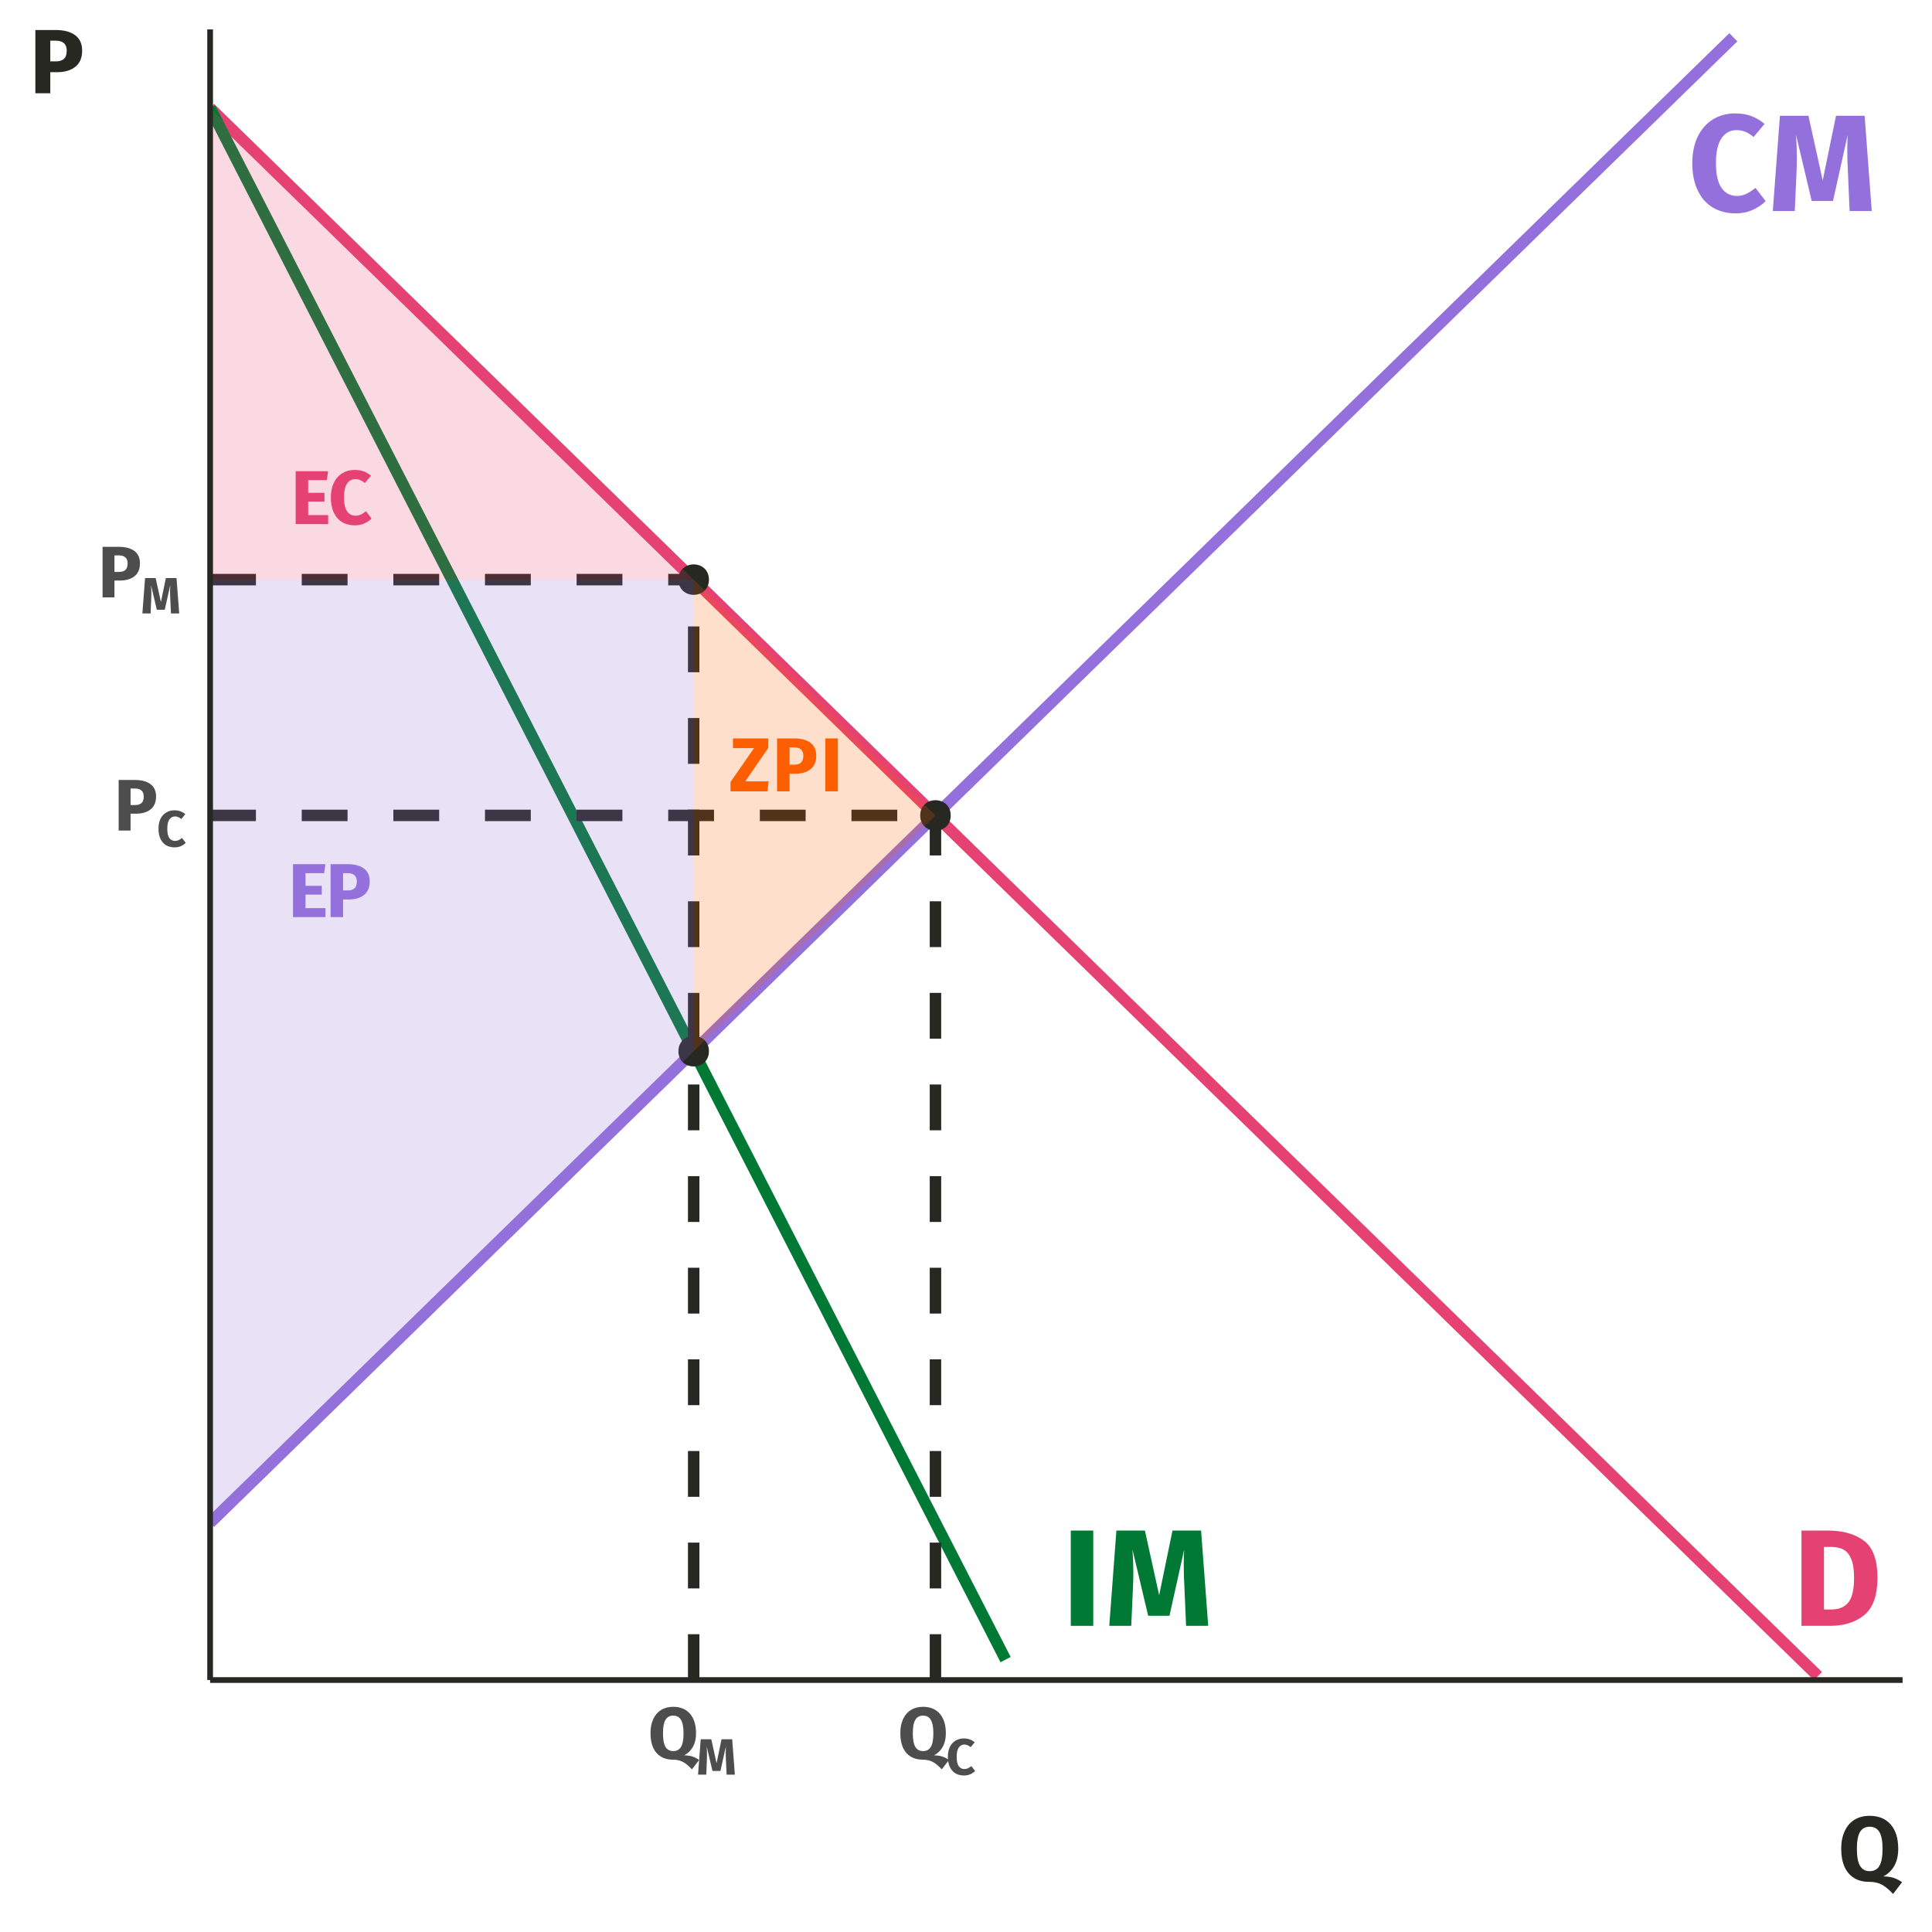 <?xml version="1.0" encoding="UTF-8"?>
<svg xmlns="http://www.w3.org/2000/svg" xmlns:xlink="http://www.w3.org/1999/xlink" width="360pt" height="360pt" viewBox="0 0 360 360" version="1.1">
<defs>
<g>
<symbol overflow="visible" id="glyph0-0">
<path style="stroke:none;" d="M 13.906 8.969 L 3.156 8.969 L 3.156 -26.891 L 13.906 -26.891 Z M 4.562 -25.562 L 4.562 7.625 L 12.516 7.625 L 12.516 -25.562 Z M 8.297 -11.547 C 9.316 -11.547 10.047 -11.27 10.484 -10.719 C 10.922 -10.176 11.141 -9.473 11.141 -8.609 C 11.141 -7.703 10.945 -7 10.562 -6.5 C 10.176 -6.008 9.555 -5.703 8.703 -5.578 L 8.703 -4.438 C 8.703 -4.25 8.641 -4.098 8.516 -3.984 C 8.391 -3.867 8.238 -3.812 8.062 -3.812 C 7.895 -3.812 7.742 -3.867 7.609 -3.984 C 7.484 -4.098 7.422 -4.25 7.422 -4.438 L 7.422 -6.578 C 8.328 -6.629 8.941 -6.797 9.266 -7.078 C 9.586 -7.359 9.75 -7.848 9.75 -8.547 C 9.75 -9.117 9.641 -9.555 9.422 -9.859 C 9.203 -10.172 8.789 -10.328 8.188 -10.328 C 7.695 -10.328 7.254 -10.227 6.859 -10.031 C 6.723 -9.988 6.613 -9.969 6.531 -9.969 C 6.344 -9.969 6.191 -10.02 6.078 -10.125 C 5.973 -10.238 5.922 -10.379 5.922 -10.547 C 5.922 -10.867 6.172 -11.113 6.672 -11.281 C 7.172 -11.457 7.711 -11.547 8.297 -11.547 Z M 8.062 -3.078 C 8.32 -3.078 8.535 -2.988 8.703 -2.812 C 8.879 -2.645 8.969 -2.43 8.969 -2.172 C 8.969 -1.898 8.879 -1.676 8.703 -1.5 C 8.535 -1.32 8.32 -1.234 8.062 -1.234 C 7.812 -1.234 7.598 -1.32 7.422 -1.5 C 7.254 -1.676 7.172 -1.898 7.172 -2.172 C 7.172 -2.43 7.254 -2.645 7.422 -2.812 C 7.598 -2.988 7.812 -3.078 8.062 -3.078 Z M 8.062 -3.078 "/>
</symbol>
<symbol overflow="visible" id="glyph0-1">
<path style="stroke:none;" d="M 8.828 -18.188 C 9.992 -18.188 11.004 -18.02 11.859 -17.688 C 12.723 -17.363 13.539 -16.879 14.312 -16.234 L 12.266 -13.797 C 11.273 -14.648 10.219 -15.078 9.094 -15.078 C 7.914 -15.078 6.977 -14.566 6.281 -13.547 C 5.594 -12.535 5.25 -10.988 5.25 -8.906 C 5.25 -6.844 5.594 -5.312 6.281 -4.312 C 6.977 -3.312 7.941 -2.812 9.172 -2.812 C 9.797 -2.812 10.367 -2.938 10.891 -3.188 C 11.41 -3.445 11.988 -3.816 12.625 -4.297 L 14.516 -1.844 C 13.867 -1.195 13.066 -0.656 12.109 -0.219 C 11.148 0.219 10.102 0.438 8.969 0.438 C 7.32 0.438 5.895 0.078 4.688 -0.641 C 3.477 -1.359 2.535 -2.422 1.859 -3.828 C 1.18 -5.234 0.844 -6.926 0.844 -8.906 C 0.844 -10.844 1.188 -12.508 1.875 -13.906 C 2.57 -15.301 3.52 -16.363 4.719 -17.094 C 5.926 -17.82 7.297 -18.188 8.828 -18.188 Z M 8.828 -18.188 "/>
</symbol>
<symbol overflow="visible" id="glyph0-2">
<path style="stroke:none;" d="M 19.281 0 L 15.156 0 L 14.859 -6.938 C 14.766 -8.594 14.719 -10.07 14.719 -11.375 C 14.719 -12.363 14.742 -13.301 14.797 -14.188 L 12.062 -1.875 L 8.094 -1.875 L 5.172 -14.188 C 5.273 -12.695 5.328 -11.297 5.328 -9.984 C 5.328 -8.992 5.301 -7.961 5.25 -6.891 L 4.938 0 L 0.844 0 L 2.172 -17.75 L 7.484 -17.75 L 10.141 -5.703 L 12.625 -17.75 L 17.953 -17.75 Z M 19.281 0 "/>
</symbol>
<symbol overflow="visible" id="glyph0-3">
<path style="stroke:none;" d="M 6.609 -17.75 C 9.391 -17.75 11.617 -17.117 13.297 -15.859 C 14.984 -14.609 15.828 -12.312 15.828 -8.969 C 15.828 -5.664 15.004 -3.344 13.359 -2 C 11.723 -0.664 9.598 0 6.984 0 L 1.672 0 L 1.672 -17.75 Z M 5.859 -14.703 L 5.859 -3.047 L 7.25 -3.047 C 8.633 -3.047 9.68 -3.477 10.391 -4.344 C 11.109 -5.207 11.469 -6.75 11.469 -8.969 C 11.469 -10.488 11.285 -11.664 10.922 -12.5 C 10.566 -13.332 10.082 -13.906 9.469 -14.219 C 8.852 -14.539 8.098 -14.703 7.203 -14.703 Z M 5.859 -14.703 "/>
</symbol>
<symbol overflow="visible" id="glyph0-4">
<path style="stroke:none;" d="M 5.859 0 L 1.672 0 L 1.672 -17.75 L 5.859 -17.75 Z M 5.859 0 "/>
</symbol>
<symbol overflow="visible" id="glyph1-0">
<path style="stroke:none;" d="M 7.719 4.984 L 1.75 4.984 L 1.75 -14.938 L 7.719 -14.938 Z M 2.531 -14.188 L 2.531 4.234 L 6.953 4.234 L 6.953 -14.188 Z M 4.609 -6.406 C 5.172 -6.406 5.57 -6.254 5.812 -5.953 C 6.062 -5.648 6.188 -5.258 6.188 -4.781 C 6.188 -4.281 6.078 -3.891 5.859 -3.609 C 5.648 -3.336 5.305 -3.164 4.828 -3.094 L 4.828 -2.453 C 4.828 -2.348 4.789 -2.266 4.719 -2.203 C 4.656 -2.148 4.578 -2.125 4.484 -2.125 C 4.391 -2.125 4.305 -2.148 4.234 -2.203 C 4.16 -2.266 4.125 -2.348 4.125 -2.453 L 4.125 -3.656 C 4.625 -3.688 4.961 -3.781 5.141 -3.938 C 5.328 -4.094 5.422 -4.363 5.422 -4.75 C 5.422 -5.062 5.359 -5.301 5.234 -5.469 C 5.109 -5.645 4.879 -5.734 4.547 -5.734 C 4.273 -5.734 4.031 -5.68 3.812 -5.578 C 3.738 -5.547 3.676 -5.531 3.625 -5.531 C 3.52 -5.531 3.438 -5.562 3.375 -5.625 C 3.312 -5.688 3.281 -5.766 3.281 -5.859 C 3.281 -6.035 3.422 -6.172 3.703 -6.266 C 3.984 -6.359 4.285 -6.406 4.609 -6.406 Z M 4.484 -1.703 C 4.617 -1.703 4.734 -1.656 4.828 -1.562 C 4.93 -1.469 4.984 -1.348 4.984 -1.203 C 4.984 -1.055 4.93 -0.93 4.828 -0.828 C 4.734 -0.734 4.617 -0.688 4.484 -0.688 C 4.336 -0.688 4.219 -0.734 4.125 -0.828 C 4.031 -0.93 3.984 -1.055 3.984 -1.203 C 3.984 -1.348 4.031 -1.469 4.125 -1.562 C 4.219 -1.656 4.336 -1.703 4.484 -1.703 Z M 4.484 -1.703 "/>
</symbol>
<symbol overflow="visible" id="glyph1-1">
<path style="stroke:none;" d="M 6.719 -8.188 L 3.25 -8.188 L 3.25 -5.828 L 6.281 -5.828 L 6.281 -4.188 L 3.25 -4.188 L 3.25 -1.672 L 6.969 -1.672 L 6.969 0 L 0.922 0 L 0.922 -9.859 L 6.969 -9.859 Z M 6.719 -8.188 "/>
</symbol>
<symbol overflow="visible" id="glyph1-2">
<path style="stroke:none;" d="M 4.109 -9.859 C 5.41 -9.859 6.422 -9.586 7.141 -9.047 C 7.859 -8.504 8.219 -7.703 8.219 -6.641 C 8.219 -5.535 7.863 -4.695 7.156 -4.125 C 6.445 -3.562 5.504 -3.281 4.328 -3.281 L 3.25 -3.281 L 3.25 0 L 0.922 0 L 0.922 -9.859 Z M 4.125 -4.969 C 4.676 -4.969 5.094 -5.098 5.375 -5.359 C 5.664 -5.617 5.812 -6.047 5.812 -6.641 C 5.812 -7.672 5.234 -8.188 4.078 -8.188 L 3.25 -8.188 L 3.25 -4.969 Z M 4.125 -4.969 "/>
</symbol>
<symbol overflow="visible" id="glyph1-3">
<path style="stroke:none;" d="M 4.906 -10.094 C 5.551 -10.094 6.113 -10.004 6.594 -9.828 C 7.07 -9.648 7.523 -9.379 7.953 -9.016 L 6.812 -7.656 C 6.258 -8.133 5.672 -8.375 5.047 -8.375 C 4.391 -8.375 3.867 -8.094 3.484 -7.531 C 3.109 -6.969 2.922 -6.109 2.922 -4.953 C 2.922 -3.805 3.109 -2.953 3.484 -2.391 C 3.867 -1.836 4.406 -1.562 5.094 -1.562 C 5.438 -1.562 5.754 -1.629 6.047 -1.766 C 6.336 -1.91 6.66 -2.117 7.016 -2.391 L 8.062 -1.031 C 7.695 -0.664 7.25 -0.363 6.719 -0.125 C 6.188 0.113 5.609 0.234 4.984 0.234 C 4.066 0.234 3.27 0.035 2.594 -0.359 C 1.926 -0.754 1.406 -1.344 1.031 -2.125 C 0.656 -2.906 0.469 -3.848 0.469 -4.953 C 0.469 -6.023 0.66 -6.945 1.047 -7.719 C 1.43 -8.5 1.957 -9.086 2.625 -9.484 C 3.289 -9.891 4.051 -10.094 4.906 -10.094 Z M 4.906 -10.094 "/>
</symbol>
<symbol overflow="visible" id="glyph1-4">
<path style="stroke:none;" d="M 7.281 -8.094 L 3 -1.859 L 7.344 -1.859 L 7.125 0 L 0.25 0 L 0.25 -1.75 L 4.625 -8.047 L 0.703 -8.047 L 0.703 -9.859 L 7.281 -9.859 Z M 7.281 -8.094 "/>
</symbol>
<symbol overflow="visible" id="glyph1-5">
<path style="stroke:none;" d="M 3.25 0 L 0.922 0 L 0.922 -9.859 L 3.25 -9.859 Z M 3.25 0 "/>
</symbol>
<symbol overflow="visible" id="glyph2-0">
<path style="stroke:none;" d="M 7.375 4.75 L 1.672 4.75 L 1.672 -14.266 L 7.375 -14.266 Z M 2.422 -13.562 L 2.422 4.047 L 6.641 4.047 L 6.641 -13.562 Z M 4.406 -6.125 C 4.945 -6.125 5.332 -5.977 5.562 -5.688 C 5.789 -5.406 5.906 -5.031 5.906 -4.562 C 5.906 -4.082 5.801 -3.711 5.594 -3.453 C 5.395 -3.191 5.07 -3.031 4.625 -2.969 L 4.625 -2.359 C 4.625 -2.254 4.586 -2.172 4.516 -2.109 C 4.453 -2.055 4.375 -2.031 4.281 -2.031 C 4.188 -2.031 4.102 -2.055 4.031 -2.109 C 3.969 -2.172 3.938 -2.254 3.938 -2.359 L 3.938 -3.5 C 4.414 -3.52 4.738 -3.602 4.906 -3.75 C 5.082 -3.906 5.172 -4.172 5.172 -4.547 C 5.172 -4.836 5.113 -5.066 5 -5.234 C 4.883 -5.398 4.664 -5.484 4.344 -5.484 C 4.082 -5.484 3.848 -5.43 3.641 -5.328 C 3.566 -5.297 3.508 -5.281 3.469 -5.281 C 3.363 -5.281 3.281 -5.312 3.219 -5.375 C 3.164 -5.438 3.141 -5.508 3.141 -5.594 C 3.141 -5.77 3.27 -5.898 3.531 -5.984 C 3.801 -6.078 4.094 -6.125 4.406 -6.125 Z M 4.281 -1.625 C 4.414 -1.625 4.523 -1.578 4.609 -1.484 C 4.703 -1.398 4.75 -1.289 4.75 -1.156 C 4.75 -1.008 4.703 -0.891 4.609 -0.797 C 4.523 -0.703 4.414 -0.656 4.281 -0.656 C 4.145 -0.656 4.031 -0.703 3.938 -0.797 C 3.852 -0.891 3.812 -1.008 3.812 -1.156 C 3.812 -1.289 3.852 -1.398 3.938 -1.484 C 4.031 -1.578 4.145 -1.625 4.281 -1.625 Z M 4.281 -1.625 "/>
</symbol>
<symbol overflow="visible" id="glyph2-1">
<path style="stroke:none;" d="M 3.922 -9.422 C 5.172 -9.422 6.141 -9.16 6.828 -8.641 C 7.516 -8.129 7.859 -7.363 7.859 -6.344 C 7.859 -5.281 7.52 -4.477 6.844 -3.938 C 6.164 -3.406 5.258 -3.141 4.125 -3.141 L 3.109 -3.141 L 3.109 0 L 0.891 0 L 0.891 -9.422 Z M 3.938 -4.75 C 4.469 -4.75 4.867 -4.867 5.141 -5.109 C 5.422 -5.359 5.562 -5.77 5.562 -6.344 C 5.562 -7.332 5.008 -7.828 3.906 -7.828 L 3.109 -7.828 L 3.109 -4.75 Z M 3.938 -4.75 "/>
</symbol>
<symbol overflow="visible" id="glyph2-2">
<path style="stroke:none;" d="M 6.734 -0.609 C 7.316 -0.609 7.828 -0.535 8.266 -0.391 C 8.703 -0.254 9.117 -0.039 9.516 0.25 L 8.172 2 C 7.648 1.414 7.117 0.969 6.578 0.656 C 6.035 0.344 5.359 0.188 4.547 0.188 C 3.711 0.188 2.984 -0.004 2.359 -0.391 C 1.742 -0.773 1.27 -1.332 0.938 -2.062 C 0.613 -2.801 0.453 -3.688 0.453 -4.719 C 0.453 -5.727 0.617 -6.602 0.953 -7.344 C 1.297 -8.094 1.785 -8.664 2.422 -9.062 C 3.055 -9.457 3.812 -9.656 4.688 -9.656 C 6.031 -9.656 7.07 -9.223 7.812 -8.359 C 8.562 -7.492 8.938 -6.281 8.938 -4.719 C 8.938 -2.789 8.203 -1.422 6.734 -0.609 Z M 2.781 -4.719 C 2.781 -3.562 2.938 -2.719 3.25 -2.188 C 3.57 -1.664 4.051 -1.406 4.688 -1.406 C 5.344 -1.406 5.828 -1.664 6.141 -2.188 C 6.453 -2.707 6.609 -3.551 6.609 -4.719 C 6.609 -5.883 6.445 -6.723 6.125 -7.234 C 5.812 -7.754 5.332 -8.016 4.688 -8.016 C 4.039 -8.016 3.562 -7.754 3.25 -7.234 C 2.938 -6.711 2.781 -5.875 2.781 -4.719 Z M 2.781 -4.719 "/>
</symbol>
<symbol overflow="visible" id="glyph3-0">
<path style="stroke:none;" d="M 5.172 3.328 L 1.172 3.328 L 1.172 -9.984 L 5.172 -9.984 Z M 1.688 -9.5 L 1.688 2.828 L 4.656 2.828 L 4.656 -9.5 Z M 3.078 -4.297 C 3.461 -4.297 3.734 -4.191 3.891 -3.984 C 4.055 -3.785 4.141 -3.523 4.141 -3.203 C 4.141 -2.859 4.066 -2.594 3.922 -2.406 C 3.785 -2.227 3.555 -2.117 3.234 -2.078 L 3.234 -1.641 C 3.234 -1.578 3.207 -1.523 3.156 -1.484 C 3.113 -1.441 3.062 -1.422 3 -1.422 C 2.938 -1.422 2.879 -1.441 2.828 -1.484 C 2.785 -1.523 2.766 -1.578 2.766 -1.641 L 2.766 -2.453 C 3.098 -2.461 3.32 -2.52 3.438 -2.625 C 3.562 -2.727 3.625 -2.91 3.625 -3.172 C 3.625 -3.391 3.582 -3.551 3.5 -3.656 C 3.414 -3.77 3.266 -3.828 3.047 -3.828 C 2.859 -3.828 2.691 -3.797 2.547 -3.734 C 2.492 -3.711 2.453 -3.703 2.422 -3.703 C 2.359 -3.703 2.305 -3.723 2.266 -3.766 C 2.223 -3.805 2.203 -3.859 2.203 -3.922 C 2.203 -4.035 2.297 -4.125 2.484 -4.188 C 2.672 -4.258 2.867 -4.297 3.078 -4.297 Z M 3 -1.141 C 3.094 -1.141 3.172 -1.109 3.234 -1.047 C 3.297 -0.984 3.328 -0.906 3.328 -0.812 C 3.328 -0.707 3.297 -0.617 3.234 -0.547 C 3.172 -0.484 3.094 -0.453 3 -0.453 C 2.906 -0.453 2.828 -0.484 2.766 -0.547 C 2.703 -0.617 2.672 -0.707 2.672 -0.812 C 2.672 -0.906 2.703 -0.984 2.766 -1.047 C 2.828 -1.109 2.906 -1.141 3 -1.141 Z M 3 -1.141 "/>
</symbol>
<symbol overflow="visible" id="glyph3-1">
<path style="stroke:none;" d="M 3.281 -6.75 C 3.719 -6.75 4.094 -6.688 4.406 -6.562 C 4.727 -6.445 5.031 -6.27 5.312 -6.031 L 4.562 -5.125 C 4.188 -5.445 3.789 -5.609 3.375 -5.609 C 2.938 -5.609 2.586 -5.414 2.328 -5.031 C 2.078 -4.656 1.953 -4.082 1.953 -3.312 C 1.953 -2.539 2.078 -1.969 2.328 -1.594 C 2.586 -1.227 2.945 -1.047 3.406 -1.047 C 3.645 -1.047 3.859 -1.094 4.047 -1.188 C 4.242 -1.281 4.457 -1.414 4.688 -1.594 L 5.391 -0.688 C 5.148 -0.445 4.852 -0.242 4.5 -0.078 C 4.145 0.078 3.754 0.156 3.328 0.156 C 2.723 0.156 2.191 0.023 1.734 -0.234 C 1.285 -0.504 0.938 -0.898 0.688 -1.422 C 0.438 -1.941 0.312 -2.57 0.312 -3.312 C 0.312 -4.031 0.438 -4.648 0.688 -5.172 C 0.945 -5.691 1.301 -6.082 1.75 -6.344 C 2.195 -6.613 2.707 -6.75 3.281 -6.75 Z M 3.281 -6.75 "/>
</symbol>
<symbol overflow="visible" id="glyph3-2">
<path style="stroke:none;" d="M 7.172 0 L 5.641 0 L 5.516 -2.578 C 5.484 -3.191 5.469 -3.738 5.469 -4.219 C 5.469 -4.594 5.477 -4.941 5.5 -5.266 L 4.484 -0.688 L 3 -0.688 L 1.922 -5.266 C 1.961 -4.711 1.984 -4.195 1.984 -3.719 C 1.984 -3.344 1.973 -2.957 1.953 -2.562 L 1.844 0 L 0.312 0 L 0.812 -6.594 L 2.781 -6.594 L 3.766 -2.125 L 4.688 -6.594 L 6.672 -6.594 Z M 7.172 0 "/>
</symbol>
<symbol overflow="visible" id="glyph4-0">
<path style="stroke:none;" d="M 9.234 5.953 L 2.094 5.953 L 2.094 -17.844 L 9.234 -17.844 Z M 3.031 -16.969 L 3.031 5.062 L 8.312 5.062 L 8.312 -16.969 Z M 5.516 -7.672 C 6.191 -7.672 6.672 -7.488 6.953 -7.125 C 7.242 -6.758 7.391 -6.289 7.391 -5.719 C 7.391 -5.113 7.258 -4.645 7 -4.312 C 6.75 -3.988 6.344 -3.785 5.781 -3.703 L 5.781 -2.938 C 5.781 -2.812 5.738 -2.711 5.656 -2.641 C 5.57 -2.566 5.473 -2.531 5.359 -2.531 C 5.242 -2.531 5.145 -2.566 5.062 -2.641 C 4.977 -2.711 4.938 -2.812 4.938 -2.938 L 4.938 -4.375 C 5.531 -4.406 5.938 -4.516 6.156 -4.703 C 6.375 -4.891 6.484 -5.211 6.484 -5.672 C 6.484 -6.047 6.406 -6.332 6.25 -6.531 C 6.102 -6.738 5.832 -6.844 5.438 -6.844 C 5.113 -6.844 4.82 -6.781 4.562 -6.656 C 4.469 -6.625 4.391 -6.609 4.328 -6.609 C 4.203 -6.609 4.102 -6.645 4.031 -6.719 C 3.957 -6.789 3.922 -6.883 3.922 -7 C 3.922 -7.219 4.086 -7.383 4.422 -7.5 C 4.766 -7.613 5.129 -7.672 5.516 -7.672 Z M 5.359 -2.047 C 5.523 -2.047 5.664 -1.988 5.781 -1.875 C 5.895 -1.758 5.953 -1.613 5.953 -1.438 C 5.953 -1.258 5.895 -1.109 5.781 -0.984 C 5.664 -0.867 5.523 -0.812 5.359 -0.812 C 5.18 -0.812 5.035 -0.867 4.922 -0.984 C 4.816 -1.109 4.766 -1.258 4.766 -1.438 C 4.766 -1.613 4.816 -1.758 4.922 -1.875 C 5.035 -1.988 5.18 -2.047 5.359 -2.047 Z M 5.359 -2.047 "/>
</symbol>
<symbol overflow="visible" id="glyph4-1">
<path style="stroke:none;" d="M 8.422 -0.766 C 9.148 -0.766 9.785 -0.676 10.328 -0.5 C 10.879 -0.32 11.406 -0.051 11.906 0.312 L 10.219 2.5 C 9.57 1.77 8.906 1.207 8.219 0.812 C 7.539 0.426 6.695 0.234 5.688 0.234 C 4.633 0.234 3.723 -0.004 2.953 -0.484 C 2.18 -0.961 1.586 -1.66 1.172 -2.578 C 0.766 -3.504 0.562 -4.613 0.562 -5.906 C 0.562 -7.164 0.773 -8.258 1.203 -9.188 C 1.629 -10.125 2.238 -10.836 3.031 -11.328 C 3.82 -11.816 4.766 -12.062 5.859 -12.062 C 7.535 -12.062 8.844 -11.523 9.781 -10.453 C 10.719 -9.379 11.188 -7.863 11.188 -5.906 C 11.188 -3.5 10.266 -1.785 8.422 -0.766 Z M 3.484 -5.906 C 3.484 -4.445 3.68 -3.391 4.078 -2.734 C 4.473 -2.078 5.066 -1.75 5.859 -1.75 C 6.68 -1.75 7.285 -2.07 7.672 -2.719 C 8.066 -3.375 8.266 -4.438 8.266 -5.906 C 8.266 -7.363 8.066 -8.414 7.672 -9.062 C 7.273 -9.707 6.672 -10.031 5.859 -10.031 C 5.055 -10.031 4.457 -9.703 4.062 -9.047 C 3.676 -8.398 3.484 -7.352 3.484 -5.906 Z M 3.484 -5.906 "/>
</symbol>
<symbol overflow="visible" id="glyph4-2">
<path style="stroke:none;" d="M 4.906 -11.781 C 6.457 -11.781 7.664 -11.457 8.531 -10.812 C 9.395 -10.164 9.828 -9.207 9.828 -7.938 C 9.828 -6.613 9.406 -5.613 8.562 -4.938 C 7.719 -4.258 6.586 -3.922 5.172 -3.922 L 3.891 -3.922 L 3.891 0 L 1.109 0 L 1.109 -11.781 Z M 4.938 -5.938 C 5.594 -5.938 6.094 -6.094 6.438 -6.406 C 6.781 -6.719 6.953 -7.227 6.953 -7.938 C 6.953 -9.176 6.258 -9.797 4.875 -9.797 L 3.891 -9.797 L 3.891 -5.938 Z M 4.938 -5.938 "/>
</symbol>
</g>
<clipPath id="clip1">
  <path d="M 39.152 5.48 L 325 5.48 L 325 285 L 39.152 285 Z M 39.152 5.48 "/>
</clipPath>
<clipPath id="clip2">
  <path d="M 39.152 19 L 340 19 L 340 313.051 L 39.152 313.051 Z M 39.152 19 "/>
</clipPath>
<clipPath id="clip3">
  <path d="M 39.152 19 L 189 19 L 189 311 L 39.152 311 Z M 39.152 19 "/>
</clipPath>
<clipPath id="clip4">
  <path d="M 39.152 150 L 176 150 L 176 154 L 39.152 154 Z M 39.152 150 "/>
</clipPath>
<clipPath id="clip5">
  <path d="M 173 150 L 176 150 L 176 313.051 L 173 313.051 Z M 173 150 "/>
</clipPath>
<clipPath id="clip6">
  <path d="M 128 106 L 131 106 L 131 313.051 L 128 313.051 Z M 128 106 "/>
</clipPath>
<clipPath id="clip7">
  <path d="M 39.152 106 L 131 106 L 131 110 L 39.152 110 Z M 39.152 106 "/>
</clipPath>
<clipPath id="clip8">
  <path d="M 39.152 108 L 130 108 L 130 284 L 39.152 284 Z M 39.152 108 "/>
</clipPath>
<clipPath id="clip9">
  <path d="M 39.152 20 L 130 20 L 130 109 L 39.152 109 Z M 39.152 20 "/>
</clipPath>
</defs>
<g id="surface274">
<rect x="0" y="0" width="360" height="360" style="fill:rgb(100%,100%,100%);fill-opacity:1;stroke:none;"/>
<g clip-path="url(#clip1)" clip-rule="nonzero">
<path style="fill:none;stroke-width:2.134;stroke-linecap:butt;stroke-linejoin:round;stroke:rgb(57.647%,43.922%,85.882%);stroke-opacity:1;stroke-miterlimit:10;" d="M 39.152 283.758 L 42.305 280.68 L 45.457 277.605 L 48.613 274.531 L 51.766 271.453 L 54.918 268.379 L 58.074 265.305 L 61.227 262.227 L 64.379 259.152 L 67.535 256.074 L 73.84 249.926 L 76.996 246.848 L 80.148 243.773 L 83.301 240.695 L 86.457 237.621 L 89.609 234.547 L 92.762 231.469 L 95.918 228.395 L 99.07 225.32 L 102.227 222.242 L 105.379 219.168 L 108.531 216.09 L 111.688 213.016 L 114.84 209.941 L 117.992 206.863 L 121.148 203.789 L 124.301 200.715 L 127.453 197.637 L 130.609 194.562 L 133.762 191.484 L 136.914 188.41 L 140.07 185.336 L 143.223 182.258 L 146.375 179.184 L 149.531 176.109 L 152.684 173.031 L 155.836 169.957 L 158.992 166.879 L 165.297 160.73 L 168.453 157.652 L 171.605 154.578 L 174.758 151.5 L 177.914 148.426 L 181.066 145.352 L 184.223 142.273 L 190.527 136.125 L 193.684 133.047 L 196.836 129.973 L 199.988 126.895 L 203.145 123.82 L 206.297 120.746 L 209.449 117.668 L 212.605 114.594 L 215.758 111.52 L 218.91 108.441 L 222.066 105.367 L 225.219 102.289 L 228.371 99.215 L 231.527 96.141 L 234.68 93.062 L 237.832 89.988 L 240.988 86.914 L 244.141 83.836 L 247.293 80.762 L 250.449 77.684 L 253.602 74.609 L 256.758 71.535 L 259.91 68.457 L 263.062 65.383 L 266.219 62.309 L 269.371 59.23 L 272.523 56.156 L 275.68 53.078 L 281.984 46.93 L 285.141 43.852 L 288.293 40.777 L 291.445 37.699 L 294.602 34.625 L 297.754 31.551 L 300.906 28.473 L 304.062 25.398 L 307.215 22.324 L 310.367 19.246 L 313.523 16.172 L 316.676 13.094 L 319.828 10.02 L 322.984 6.945 "/>
</g>
<g style="fill:rgb(57.647%,43.922%,85.882%);fill-opacity:1;">
  <use xlink:href="#glyph0-1" x="314.492" y="39.321"/>
  <use xlink:href="#glyph0-2" x="329.492" y="39.321"/>
</g>
<g clip-path="url(#clip2)" clip-rule="nonzero">
<path style="fill:none;stroke-width:2.134;stroke-linecap:butt;stroke-linejoin:round;stroke:rgb(90.196%,25.49%,45.098%);stroke-opacity:1;stroke-miterlimit:10;" d="M 39.152 20.125 L 42.305 23.203 L 45.457 26.277 L 48.613 29.352 L 51.766 32.43 L 54.918 35.504 L 58.074 38.578 L 61.227 41.656 L 64.379 44.73 L 67.535 47.809 L 73.84 53.957 L 76.996 57.035 L 83.301 63.184 L 86.457 66.262 L 89.609 69.336 L 92.762 72.414 L 95.918 75.488 L 99.07 78.562 L 102.227 81.641 L 108.531 87.789 L 111.688 90.867 L 114.84 93.941 L 117.992 97.02 L 121.148 100.094 L 124.301 103.168 L 127.453 106.246 L 130.609 109.32 L 133.762 112.398 L 136.914 115.473 L 140.07 118.547 L 143.223 121.625 L 146.375 124.699 L 149.531 127.773 L 152.684 130.852 L 155.836 133.926 L 158.992 137.004 L 165.297 143.152 L 168.453 146.23 L 174.758 152.379 L 177.914 155.457 L 181.066 158.531 L 184.223 161.609 L 190.527 167.758 L 193.684 170.836 L 199.988 176.984 L 203.145 180.062 L 206.297 183.137 L 209.449 186.215 L 212.605 189.289 L 215.758 192.363 L 218.91 195.441 L 222.066 198.516 L 225.219 201.594 L 228.371 204.668 L 231.527 207.742 L 234.68 210.82 L 237.832 213.895 L 240.988 216.969 L 244.141 220.047 L 247.293 223.121 L 250.449 226.199 L 253.602 229.273 L 256.758 232.348 L 259.91 235.426 L 263.062 238.5 L 266.219 241.574 L 269.371 244.652 L 272.523 247.727 L 275.68 250.805 L 281.984 256.953 L 285.141 260.031 L 291.445 266.18 L 294.602 269.258 L 297.754 272.332 L 300.906 275.41 L 304.062 278.484 L 307.215 281.559 L 310.367 284.637 L 313.523 287.711 L 316.676 290.789 L 319.828 293.863 L 322.984 296.938 L 326.137 300.016 L 329.289 303.09 L 332.445 306.164 L 335.598 309.242 L 338.754 312.316 "/>
</g>
<g clip-path="url(#clip3)" clip-rule="nonzero">
<path style="fill:none;stroke-width:2.134;stroke-linecap:butt;stroke-linejoin:round;stroke:rgb(0%,47.451%,20.784%);stroke-opacity:1;stroke-miterlimit:10;" d="M 39.152 20.125 L 45.457 32.43 L 48.613 38.578 L 54.918 50.883 L 58.074 57.035 L 61.227 63.184 L 64.379 69.336 L 67.535 75.488 L 70.688 81.641 L 73.84 87.789 L 76.996 93.941 L 83.301 106.246 L 86.457 112.398 L 89.609 118.547 L 92.762 124.699 L 95.918 130.852 L 99.07 137.004 L 102.227 143.152 L 108.531 155.457 L 111.688 161.609 L 114.84 167.758 L 117.992 173.91 L 121.148 180.062 L 124.301 186.215 L 127.453 192.363 L 130.609 198.516 L 136.914 210.82 L 140.07 216.969 L 146.375 229.273 L 149.531 235.426 L 152.684 241.574 L 155.836 247.727 L 158.992 253.879 L 162.145 260.031 L 165.297 266.18 L 168.453 272.332 L 174.758 284.637 L 177.914 290.789 L 181.066 296.938 L 184.223 303.09 L 187.375 309.242 "/>
</g>
<g style="fill:rgb(90.196%,25.49%,45.098%);fill-opacity:1;">
  <use xlink:href="#glyph0-3" x="334.008" y="302.95"/>
</g>
<g style="fill:rgb(0%,47.451%,20.784%);fill-opacity:1;">
  <use xlink:href="#glyph0-4" x="197.852" y="302.95"/>
  <use xlink:href="#glyph0-2" x="205.852" y="302.95"/>
</g>
<path style="fill-rule:nonzero;fill:rgb(15.294%,15.686%,13.333%);fill-opacity:1;stroke-width:0.709;stroke-linecap:round;stroke-linejoin:round;stroke:rgb(15.294%,15.686%,13.333%);stroke-opacity:1;stroke-miterlimit:10;" d="M 176.797 151.941 C 176.797 155.258 171.82 155.258 171.82 151.941 C 171.82 148.625 176.797 148.625 176.797 151.941 "/>
<g clip-path="url(#clip4)" clip-rule="nonzero">
<path style="fill:none;stroke-width:2.134;stroke-linecap:butt;stroke-linejoin:round;stroke:rgb(15.294%,15.686%,13.333%);stroke-opacity:1;stroke-dasharray:8.536,8.536;stroke-miterlimit:10;" d="M 39.152 151.941 L 174.309 151.941 "/>
</g>
<g clip-path="url(#clip5)" clip-rule="nonzero">
<path style="fill:none;stroke-width:2.134;stroke-linecap:butt;stroke-linejoin:round;stroke:rgb(15.294%,15.686%,13.333%);stroke-opacity:1;stroke-dasharray:8.536,8.536;stroke-miterlimit:10;" d="M 174.309 313.051 L 174.309 151.941 "/>
</g>
<path style="fill-rule:nonzero;fill:rgb(15.294%,15.686%,13.333%);fill-opacity:1;stroke-width:0.709;stroke-linecap:round;stroke-linejoin:round;stroke:rgb(15.294%,15.686%,13.333%);stroke-opacity:1;stroke-miterlimit:10;" d="M 131.746 108.004 C 131.746 111.32 126.77 111.32 126.77 108.004 C 126.77 104.684 131.746 104.684 131.746 108.004 "/>
<path style="fill-rule:nonzero;fill:rgb(15.294%,15.686%,13.333%);fill-opacity:1;stroke-width:0.709;stroke-linecap:round;stroke-linejoin:round;stroke:rgb(15.294%,15.686%,13.333%);stroke-opacity:1;stroke-miterlimit:10;" d="M 131.746 195.879 C 131.746 199.199 126.77 199.199 126.77 195.879 C 126.77 192.562 131.746 192.562 131.746 195.879 "/>
<g clip-path="url(#clip6)" clip-rule="nonzero">
<path style="fill:none;stroke-width:2.134;stroke-linecap:butt;stroke-linejoin:round;stroke:rgb(15.294%,15.686%,13.333%);stroke-opacity:1;stroke-dasharray:8.536,8.536;stroke-miterlimit:10;" d="M 129.258 313.051 L 129.258 108.004 "/>
</g>
<g clip-path="url(#clip7)" clip-rule="nonzero">
<path style="fill:none;stroke-width:2.134;stroke-linecap:butt;stroke-linejoin:round;stroke:rgb(15.294%,15.686%,13.333%);stroke-opacity:1;stroke-dasharray:8.536,8.536;stroke-miterlimit:10;" d="M 39.152 108.004 L 129.258 108.004 "/>
</g>
<g clip-path="url(#clip8)" clip-rule="nonzero">
<path style=" stroke:none;fill-rule:nonzero;fill:rgb(57.647%,43.922%,85.882%);fill-opacity:0.2;" d="M 39.152 108.004 L 129.258 108.004 L 129.258 195.879 L 127.152 197.93 L 126.855 198.223 L 124.148 200.859 L 123.852 201.152 L 121.445 203.496 L 121.148 203.789 L 118.742 206.133 L 118.445 206.426 L 116.039 208.77 L 115.742 209.062 L 113.336 211.406 L 113.039 211.699 L 110.633 214.043 L 110.336 214.336 L 110.035 214.629 L 109.734 214.918 L 107.93 216.676 L 107.633 216.969 L 105.227 219.312 L 104.93 219.605 L 102.523 221.949 L 102.227 222.242 L 99.82 224.586 L 99.523 224.879 L 96.816 227.516 L 96.52 227.809 L 94.113 230.152 L 93.816 230.445 L 91.41 232.789 L 91.113 233.082 L 88.707 235.426 L 88.41 235.719 L 86.004 238.062 L 85.707 238.355 L 84.203 239.82 L 83.902 240.109 L 83.301 240.695 L 83.004 240.988 L 80.598 243.332 L 80.301 243.625 L 77.895 245.969 L 77.598 246.262 L 75.191 248.605 L 74.895 248.898 L 72.188 251.535 L 71.891 251.828 L 69.484 254.172 L 69.188 254.465 L 66.781 256.809 L 66.484 257.102 L 64.078 259.445 L 63.781 259.738 L 61.375 262.082 L 61.078 262.375 L 58.672 264.719 L 58.375 265.012 L 58.074 265.305 L 57.773 265.594 L 55.969 267.352 L 55.672 267.645 L 53.266 269.988 L 52.969 270.281 L 50.562 272.625 L 50.266 272.918 L 47.859 275.262 L 47.562 275.555 L 44.855 278.191 L 44.559 278.484 L 42.152 280.828 L 41.855 281.121 L 39.449 283.465 L 39.152 283.758 Z M 39.152 108.004 "/>
</g>
<g style="fill:rgb(57.647%,43.922%,85.882%);fill-opacity:1;">
  <use xlink:href="#glyph1-1" x="53.676" y="170.887"/>
  <use xlink:href="#glyph1-2" x="60.676" y="170.887"/>
</g>
<g clip-path="url(#clip9)" clip-rule="nonzero">
<path style=" stroke:none;fill-rule:nonzero;fill:rgb(90.196%,25.49%,45.098%);fill-opacity:0.2;" d="M 39.152 20.125 L 39.449 20.418 L 41.855 22.762 L 42.152 23.055 L 44.559 25.398 L 44.855 25.691 L 47.562 28.328 L 47.859 28.621 L 50.266 30.965 L 50.562 31.258 L 52.969 33.602 L 53.266 33.895 L 55.672 36.238 L 55.969 36.531 L 56.27 36.824 L 56.57 37.113 L 58.375 38.871 L 58.672 39.164 L 61.078 41.508 L 61.375 41.801 L 63.781 44.145 L 64.078 44.438 L 66.484 46.781 L 66.781 47.074 L 69.188 49.418 L 69.484 49.711 L 71.891 52.055 L 72.188 52.348 L 74.895 54.984 L 75.191 55.277 L 77.598 57.621 L 77.895 57.914 L 80.301 60.258 L 80.598 60.551 L 82.402 62.309 L 82.703 62.598 L 83.004 62.891 L 83.301 63.184 L 85.707 65.527 L 86.004 65.82 L 88.41 68.164 L 88.707 68.457 L 91.113 70.801 L 91.41 71.094 L 93.816 73.438 L 94.113 73.73 L 96.52 76.074 L 96.816 76.367 L 99.523 79.004 L 99.82 79.297 L 102.227 81.641 L 102.523 81.934 L 104.93 84.277 L 105.227 84.57 L 107.633 86.914 L 107.93 87.207 L 108.23 87.5 L 108.531 87.789 L 110.336 89.547 L 110.633 89.84 L 113.039 92.184 L 113.336 92.477 L 115.742 94.82 L 116.039 95.113 L 118.445 97.457 L 118.742 97.75 L 121.148 100.094 L 121.445 100.387 L 123.852 102.73 L 124.148 103.023 L 126.855 105.66 L 127.152 105.953 L 129.258 108.004 L 39.152 108.004 Z M 39.152 20.125 "/>
</g>
<g style="fill:rgb(90.196%,25.49%,45.098%);fill-opacity:1;">
  <use xlink:href="#glyph1-1" x="54.176" y="97.656"/>
  <use xlink:href="#glyph1-3" x="61.176" y="97.656"/>
</g>
<path style=" stroke:none;fill-rule:nonzero;fill:rgb(99.216%,37.255%,0%);fill-opacity:0.2;" d="M 129.258 151.941 L 174.309 151.941 L 173.406 152.82 L 173.109 153.113 L 170.703 155.457 L 170.406 155.75 L 168 158.094 L 167.703 158.387 L 165.297 160.73 L 165 161.023 L 162.594 163.367 L 162.297 163.66 L 161.996 163.949 L 159.891 166 L 159.594 166.293 L 157.188 168.637 L 156.891 168.93 L 154.484 171.273 L 154.188 171.566 L 151.781 173.91 L 151.484 174.203 L 148.777 176.84 L 148.48 177.133 L 146.074 179.477 L 145.777 179.77 L 143.371 182.113 L 143.074 182.406 L 140.668 184.75 L 140.371 185.043 L 137.965 187.387 L 137.668 187.68 L 136.164 189.145 L 135.863 189.434 L 135.262 190.02 L 134.965 190.312 L 132.559 192.656 L 132.262 192.949 L 129.855 195.293 L 129.559 195.586 L 129.258 195.879 Z M 129.258 151.941 "/>
<path style=" stroke:none;fill-rule:nonzero;fill:rgb(99.216%,37.255%,0%);fill-opacity:0.2;" d="M 129.258 108.004 L 129.559 108.297 L 129.855 108.59 L 132.262 110.934 L 132.559 111.227 L 134.363 112.984 L 134.664 113.273 L 134.965 113.566 L 135.262 113.859 L 137.668 116.203 L 137.965 116.496 L 140.371 118.84 L 140.668 119.133 L 143.074 121.477 L 143.371 121.77 L 145.777 124.113 L 146.074 124.406 L 148.48 126.75 L 148.777 127.043 L 151.484 129.68 L 151.781 129.973 L 154.188 132.316 L 154.484 132.609 L 156.891 134.953 L 157.188 135.246 L 159.594 137.59 L 159.891 137.883 L 160.492 138.469 L 160.793 138.758 L 162.297 140.223 L 162.594 140.516 L 165 142.859 L 165.297 143.152 L 167.703 145.496 L 168 145.789 L 170.406 148.133 L 170.703 148.426 L 173.109 150.77 L 173.406 151.062 L 174.309 151.941 L 129.258 151.941 Z M 129.258 108.004 "/>
<g style="fill:rgb(99.216%,37.255%,0%);fill-opacity:1;">
  <use xlink:href="#glyph1-4" x="135.875" y="147.453"/>
  <use xlink:href="#glyph1-2" x="143.875" y="147.453"/>
  <use xlink:href="#glyph1-5" x="152.875" y="147.453"/>
</g>
<path style="fill:none;stroke-width:1.067;stroke-linecap:butt;stroke-linejoin:round;stroke:rgb(15.294%,15.686%,13.333%);stroke-opacity:1;stroke-miterlimit:10;" d="M 39.152 313.051 L 39.152 5.48 "/>
<g style="fill:rgb(30.196%,30.196%,30.196%);fill-opacity:1;">
  <use xlink:href="#glyph2-1" x="21.219" y="154.758"/>
</g>
<g style="fill:rgb(30.196%,30.196%,30.196%);fill-opacity:1;">
  <use xlink:href="#glyph3-1" x="29.219" y="157.74"/>
</g>
<g style="fill:rgb(30.196%,30.196%,30.196%);fill-opacity:1;">
  <use xlink:href="#glyph2-1" x="18.219" y="111.316"/>
</g>
<g style="fill:rgb(30.196%,30.196%,30.196%);fill-opacity:1;">
  <use xlink:href="#glyph3-2" x="26.219" y="114.303"/>
</g>
<path style="fill:none;stroke-width:1.067;stroke-linecap:butt;stroke-linejoin:round;stroke:rgb(15.294%,15.686%,13.333%);stroke-opacity:1;stroke-miterlimit:10;" d="M 39.152 313.051 L 354.52 313.051 "/>
<g style="fill:rgb(30.196%,30.196%,30.196%);fill-opacity:1;">
  <use xlink:href="#glyph2-2" x="120.758" y="327.695"/>
</g>
<g style="fill:rgb(30.196%,30.196%,30.196%);fill-opacity:1;">
  <use xlink:href="#glyph3-2" x="129.758" y="330.682"/>
</g>
<g style="fill:rgb(30.196%,30.196%,30.196%);fill-opacity:1;">
  <use xlink:href="#glyph2-2" x="167.309" y="327.695"/>
</g>
<g style="fill:rgb(30.196%,30.196%,30.196%);fill-opacity:1;">
  <use xlink:href="#glyph3-1" x="176.309" y="330.682"/>
</g>
<g style="fill:rgb(15.294%,15.686%,13.333%);fill-opacity:1;">
  <use xlink:href="#glyph4-1" x="342.52" y="350.414"/>
</g>
<g style="fill:rgb(15.294%,15.686%,13.333%);fill-opacity:1;">
  <use xlink:href="#glyph4-2" x="5.48" y="17.375"/>
</g>
</g>
</svg>
